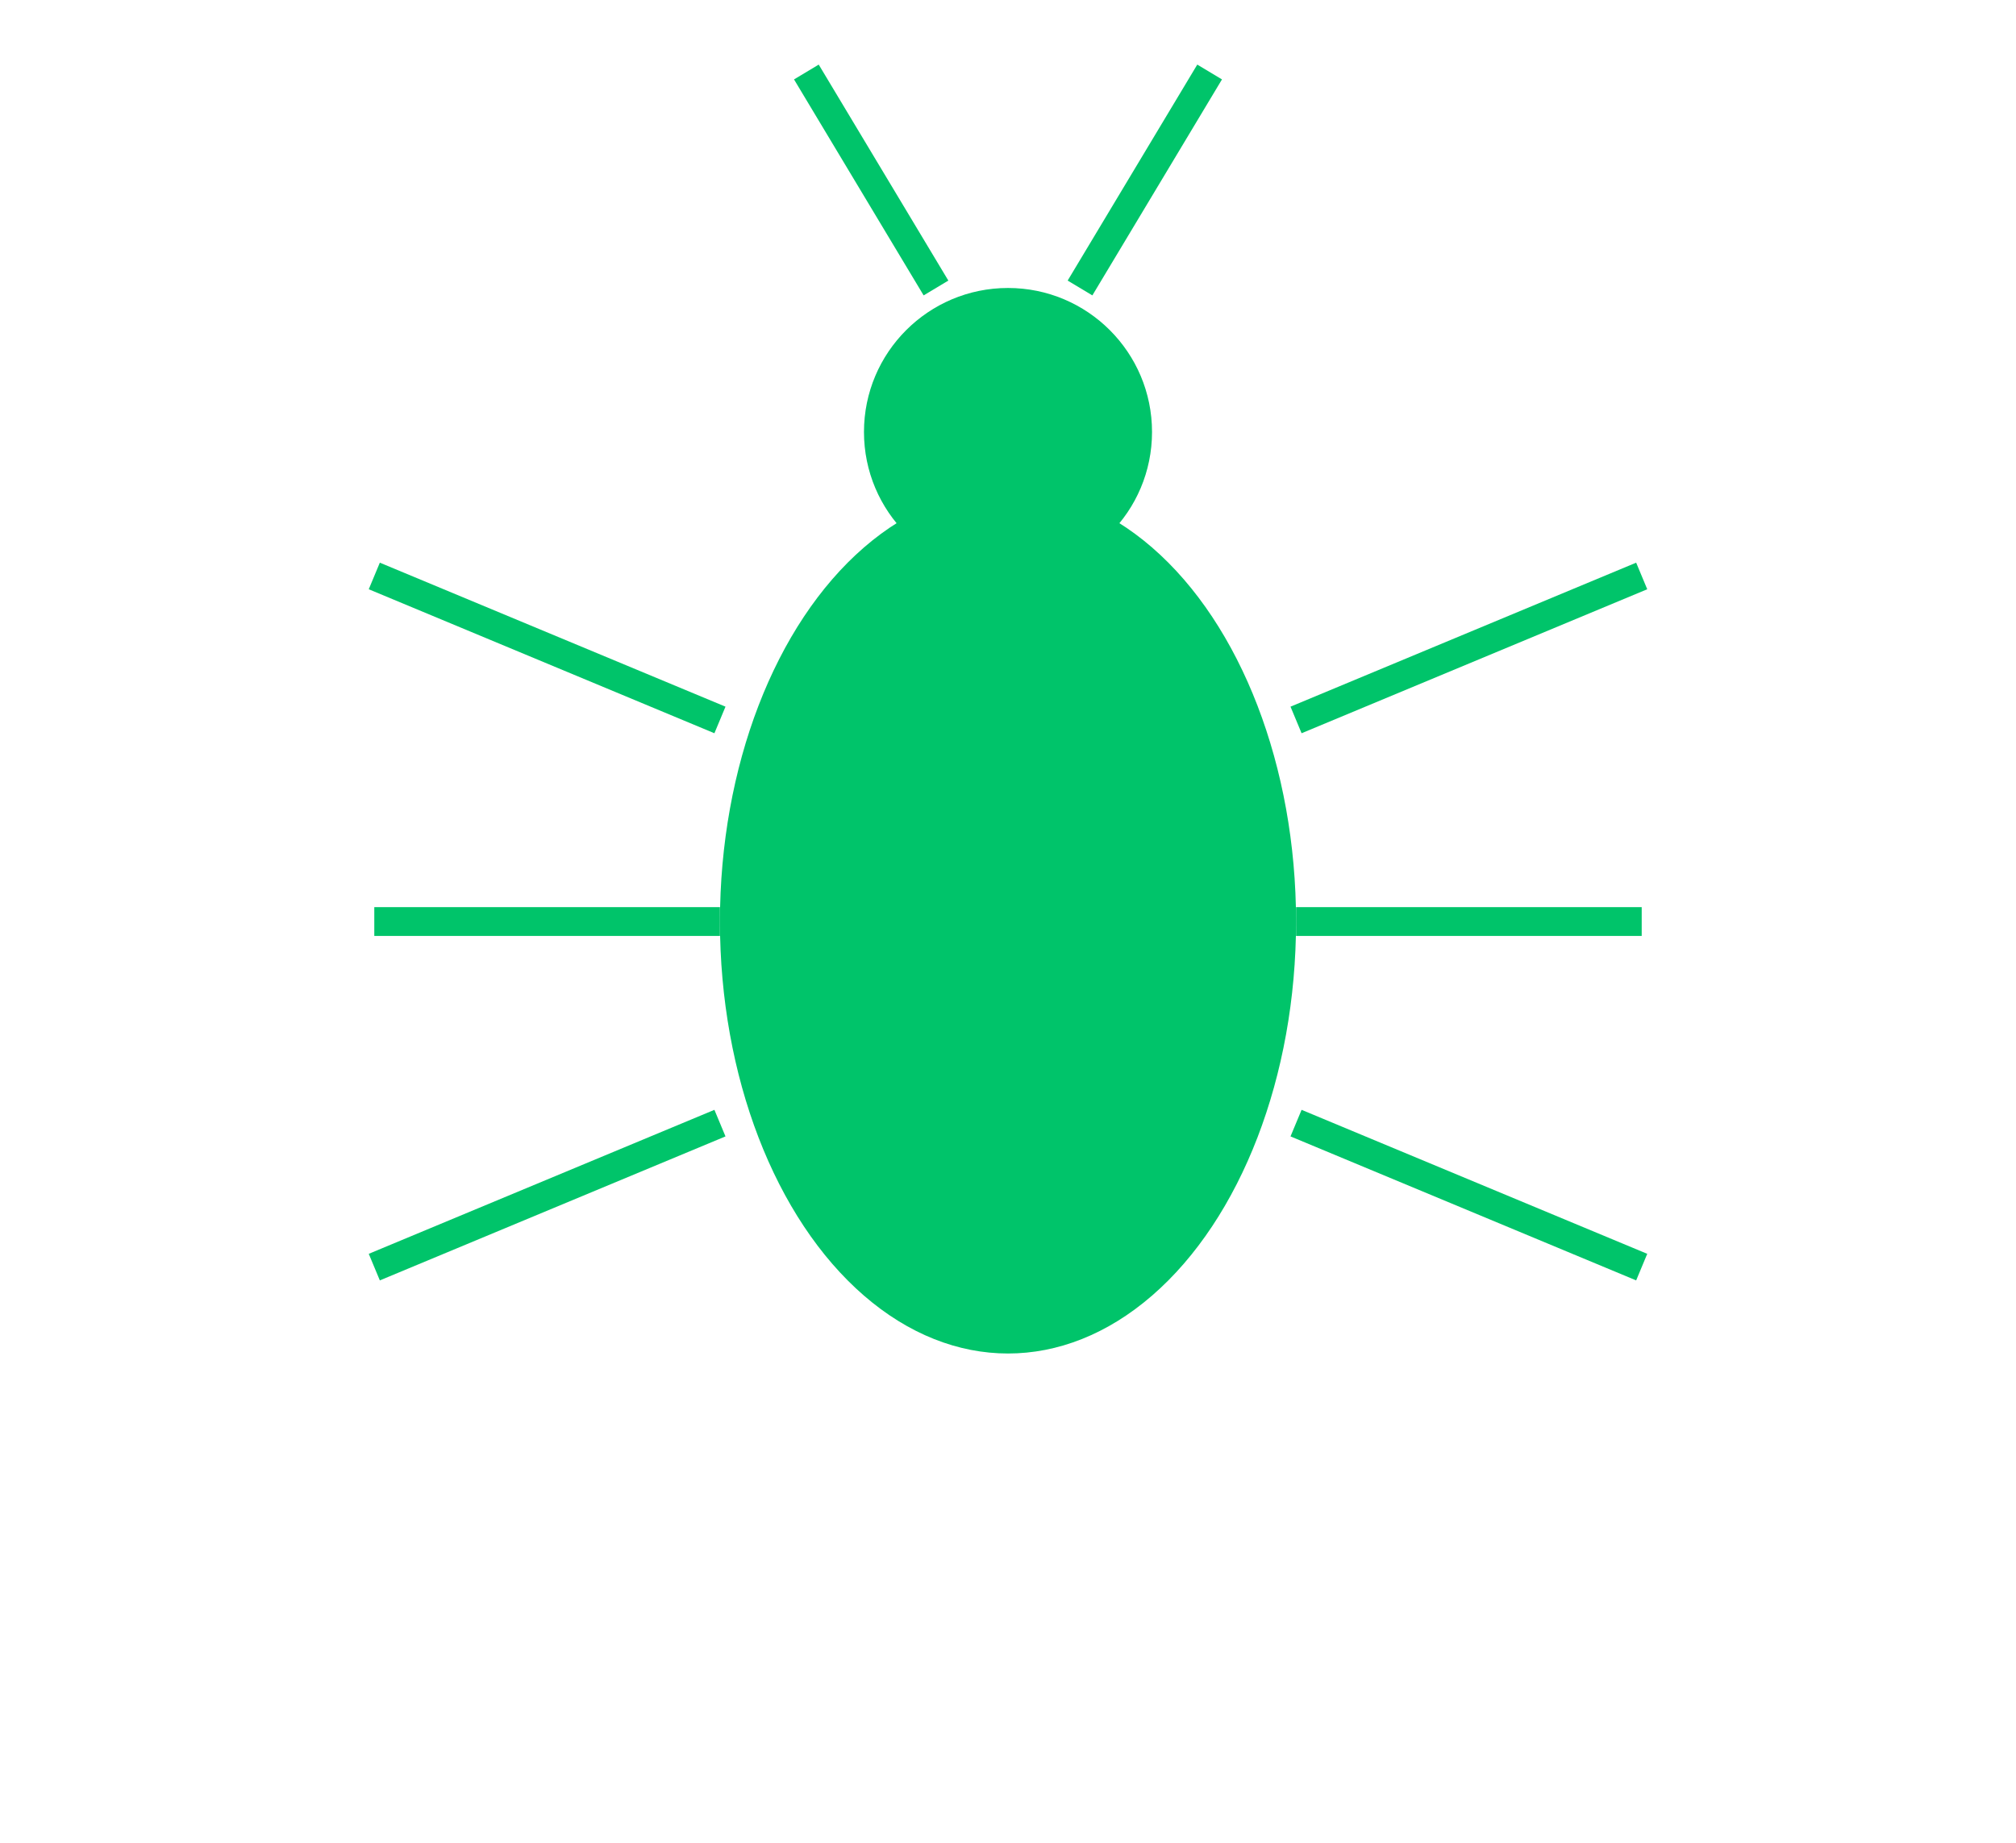 <svg xmlns="http://www.w3.org/2000/svg" aria-hidden="true" role="img" width="45.93" height="42" preserveAspectRatio="xMidYMid meet" viewBox="0 0 256 256">
  <g fill="#00c46a">
    <!-- Bug Body -->
    <ellipse cx="128" cy="128" rx="40" ry="60"/>
    <!-- Bug Head -->
    <circle cx="128" cy="60" r="20"/>
    <!-- Antennas -->
    <line x1="118" y1="40" x2="100" y2="10" stroke="#00c46a" stroke-width="4"/>
    <line x1="138" y1="40" x2="156" y2="10" stroke="#00c46a" stroke-width="4"/>
    <!-- Legs Left -->
    <line x1="88" y1="100" x2="40" y2="80" stroke="#00c46a" stroke-width="4"/>
    <line x1="88" y1="128" x2="40" y2="128" stroke="#00c46a" stroke-width="4"/>
    <line x1="88" y1="156" x2="40" y2="176" stroke="#00c46a" stroke-width="4"/>
    <!-- Legs Right -->
    <line x1="168" y1="100" x2="216" y2="80" stroke="#00c46a" stroke-width="4"/>
    <line x1="168" y1="128" x2="216" y2="128" stroke="#00c46a" stroke-width="4"/>
    <line x1="168" y1="156" x2="216" y2="176" stroke="#00c46a" stroke-width="4"/>
  </g>
</svg>
